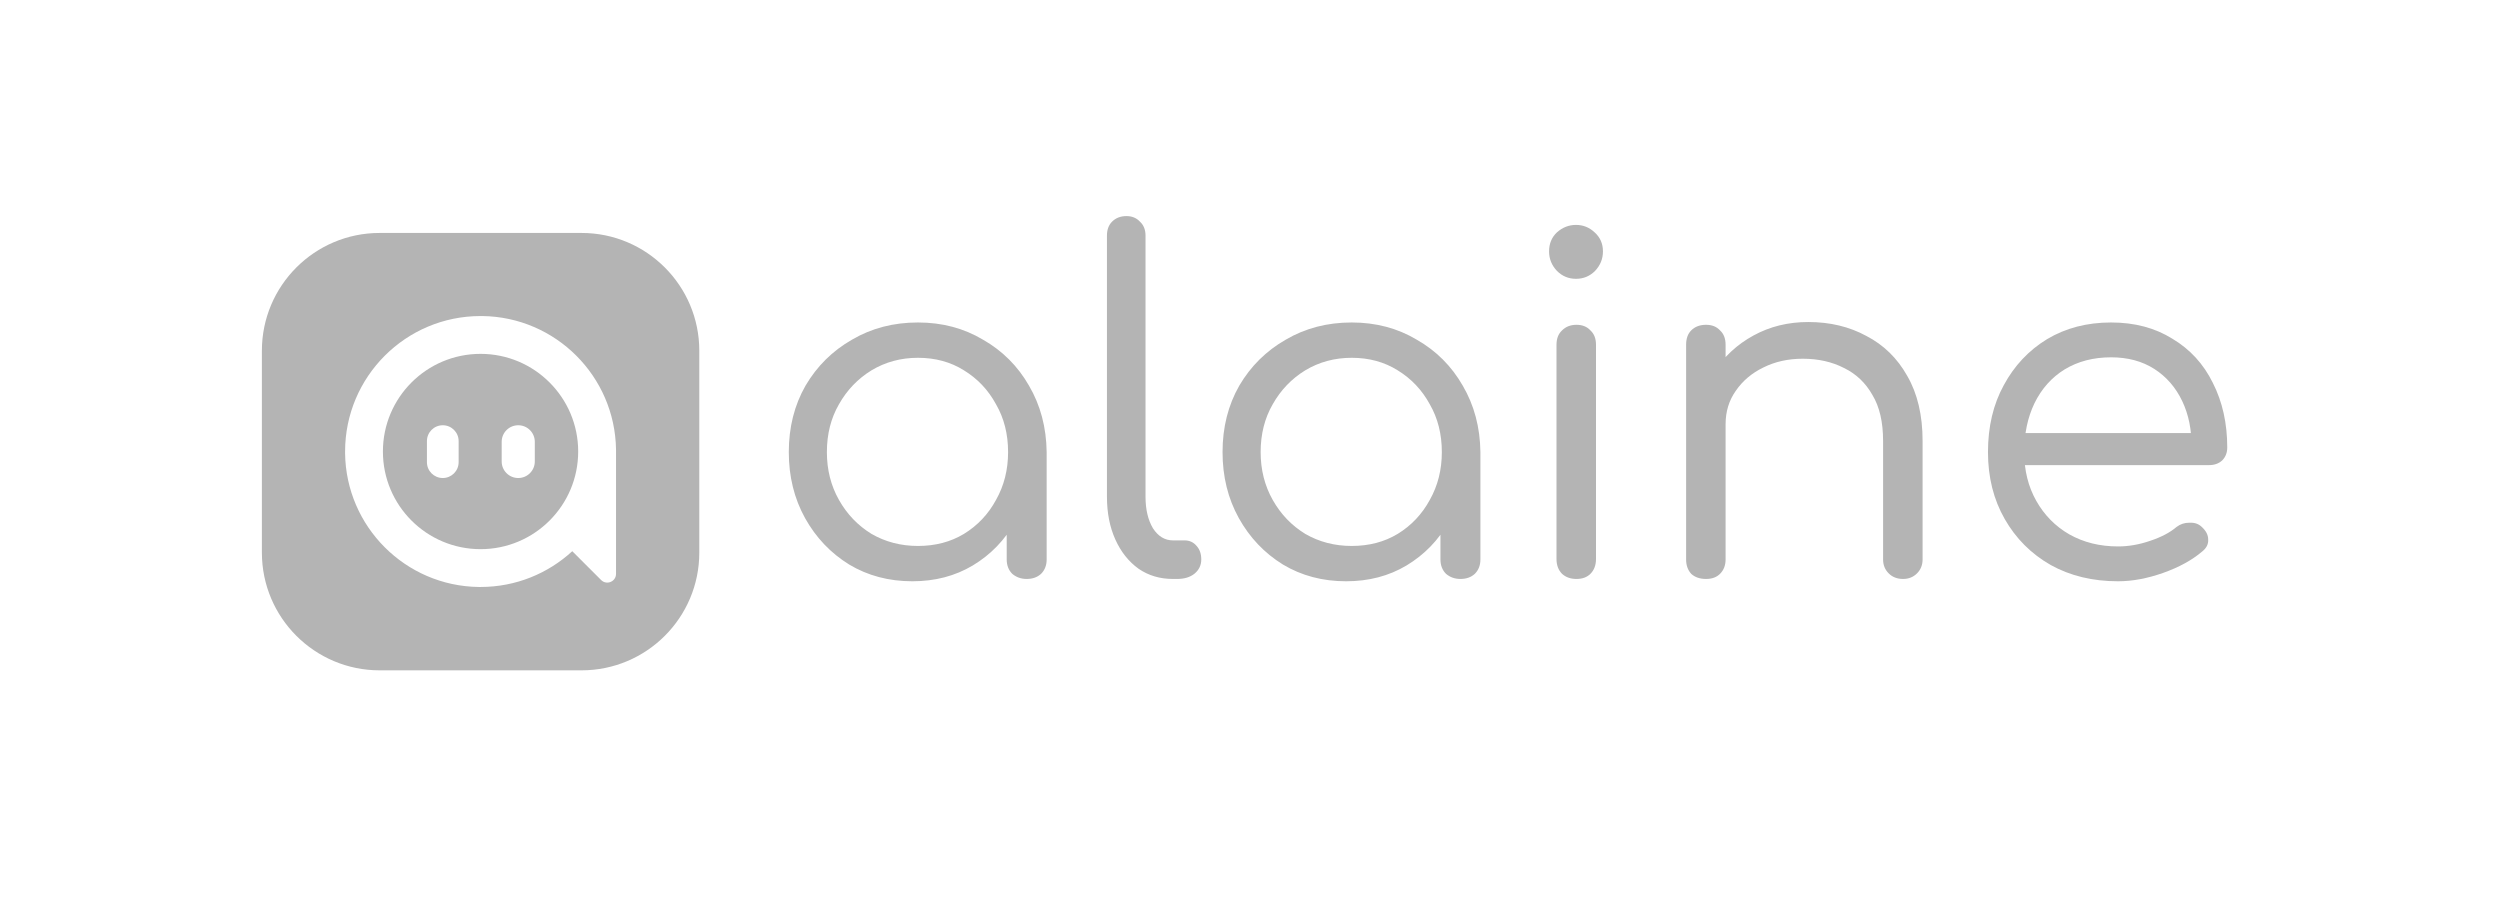 <svg width="110" height="40" viewBox="0 0 110 40" fill="none" xmlns="http://www.w3.org/2000/svg">
<g clip-path="url(#clip0_7104_80)">
<path d="M40.145 25.576C39.109 25.576 38.182 25.33 37.365 24.84C36.547 24.335 35.9 23.654 35.422 22.796C34.946 21.937 34.707 20.969 34.707 19.893C34.707 18.802 34.952 17.828 35.443 16.969C35.947 16.111 36.629 15.436 37.487 14.946C38.346 14.441 39.313 14.189 40.39 14.189C41.453 14.189 42.407 14.441 43.252 14.946C44.111 15.436 44.785 16.111 45.276 16.969C45.78 17.828 46.039 18.802 46.053 19.893L45.358 20.24C45.358 21.249 45.126 22.155 44.663 22.959C44.213 23.763 43.593 24.404 42.802 24.881C42.026 25.344 41.14 25.576 40.145 25.576ZM40.39 24.022C41.153 24.022 41.828 23.845 42.414 23.491C43.014 23.123 43.484 22.625 43.824 21.998C44.179 21.371 44.356 20.669 44.356 19.893C44.356 19.102 44.179 18.4 43.824 17.787C43.484 17.16 43.014 16.663 42.414 16.295C41.828 15.927 41.153 15.743 40.39 15.743C39.641 15.743 38.959 15.927 38.346 16.295C37.746 16.663 37.269 17.16 36.915 17.787C36.56 18.4 36.383 19.102 36.383 19.893C36.383 20.669 36.56 21.371 36.915 21.998C37.269 22.625 37.746 23.123 38.346 23.491C38.959 23.845 39.641 24.022 40.39 24.022ZM45.174 25.474C44.928 25.474 44.717 25.399 44.54 25.249C44.376 25.085 44.295 24.874 44.295 24.615V21.242L44.683 19.463L46.053 19.893V24.615C46.053 24.874 45.971 25.085 45.807 25.249C45.644 25.399 45.433 25.474 45.174 25.474Z" fill="#B4B4B4"/>
<path d="M51.609 25.474C51.036 25.474 50.532 25.324 50.096 25.024C49.66 24.71 49.319 24.281 49.074 23.736C48.828 23.191 48.706 22.564 48.706 21.855V10.366C48.706 10.107 48.781 9.903 48.931 9.753C49.094 9.59 49.305 9.508 49.564 9.508C49.81 9.508 50.007 9.59 50.157 9.753C50.321 9.903 50.403 10.107 50.403 10.366V21.855C50.403 22.414 50.511 22.877 50.73 23.245C50.961 23.6 51.254 23.777 51.609 23.777H52.12C52.338 23.777 52.515 23.858 52.651 24.022C52.788 24.172 52.856 24.37 52.856 24.615C52.856 24.874 52.753 25.085 52.549 25.249C52.358 25.399 52.106 25.474 51.793 25.474H51.609Z" fill="#B4B4B4"/>
<path d="M59.23 25.576C58.194 25.576 57.267 25.33 56.45 24.84C55.632 24.335 54.985 23.654 54.508 22.796C54.031 21.937 53.792 20.969 53.792 19.893C53.792 18.802 54.038 17.828 54.528 16.969C55.032 16.111 55.714 15.436 56.572 14.946C57.431 14.441 58.399 14.189 59.475 14.189C60.538 14.189 61.492 14.441 62.337 14.946C63.196 15.436 63.87 16.111 64.361 16.969C64.865 17.828 65.124 18.802 65.138 19.893L64.443 20.24C64.443 21.249 64.211 22.155 63.748 22.959C63.298 23.763 62.678 24.404 61.887 24.881C61.111 25.344 60.225 25.576 59.23 25.576ZM59.475 24.022C60.238 24.022 60.913 23.845 61.499 23.491C62.099 23.123 62.569 22.625 62.91 21.998C63.264 21.371 63.441 20.669 63.441 19.893C63.441 19.102 63.264 18.4 62.91 17.787C62.569 17.16 62.099 16.663 61.499 16.295C60.913 15.927 60.238 15.743 59.475 15.743C58.726 15.743 58.044 15.927 57.431 16.295C56.831 16.663 56.354 17.16 56 17.787C55.646 18.4 55.468 19.102 55.468 19.893C55.468 20.669 55.646 21.371 56 21.998C56.354 22.625 56.831 23.123 57.431 23.491C58.044 23.845 58.726 24.022 59.475 24.022ZM64.259 25.474C64.013 25.474 63.802 25.399 63.625 25.249C63.462 25.085 63.38 24.874 63.38 24.615V21.242L63.768 19.463L65.138 19.893V24.615C65.138 24.874 65.056 25.085 64.892 25.249C64.729 25.399 64.518 25.474 64.259 25.474Z" fill="#B4B4B4"/>
<path d="M69.365 25.474C69.106 25.474 68.895 25.399 68.731 25.249C68.568 25.085 68.486 24.867 68.486 24.595V15.17C68.486 14.898 68.568 14.687 68.731 14.537C68.895 14.373 69.106 14.291 69.365 14.291C69.624 14.291 69.828 14.373 69.978 14.537C70.142 14.687 70.224 14.898 70.224 15.17V24.595C70.224 24.867 70.142 25.085 69.978 25.249C69.828 25.399 69.624 25.474 69.365 25.474ZM69.344 12.268C69.017 12.268 68.738 12.152 68.506 11.92C68.275 11.675 68.159 11.389 68.159 11.062C68.159 10.721 68.275 10.441 68.506 10.223C68.752 10.005 69.031 9.896 69.344 9.896C69.658 9.896 69.93 10.005 70.162 10.223C70.407 10.441 70.53 10.721 70.53 11.062C70.53 11.389 70.414 11.675 70.183 11.92C69.951 12.152 69.672 12.268 69.344 12.268Z" fill="#B4B4B4"/>
<path d="M83.736 25.474C83.477 25.474 83.265 25.392 83.102 25.228C82.938 25.065 82.856 24.86 82.856 24.615V19.402C82.856 18.571 82.7 17.896 82.386 17.378C82.086 16.847 81.671 16.451 81.139 16.193C80.608 15.92 80.001 15.784 79.32 15.784C78.679 15.784 78.1 15.913 77.582 16.172C77.078 16.417 76.676 16.758 76.376 17.194C76.076 17.617 75.926 18.107 75.926 18.666H74.741C74.768 17.808 74.993 17.044 75.415 16.377C75.851 15.695 76.431 15.157 77.153 14.762C77.875 14.366 78.679 14.169 79.565 14.169C80.519 14.169 81.371 14.373 82.121 14.782C82.884 15.177 83.483 15.763 83.919 16.54C84.369 17.317 84.594 18.271 84.594 19.402V24.615C84.594 24.86 84.512 25.065 84.349 25.228C84.185 25.392 83.981 25.474 83.736 25.474ZM75.068 25.474C74.795 25.474 74.577 25.399 74.414 25.249C74.264 25.085 74.189 24.874 74.189 24.615V15.17C74.189 14.898 74.264 14.687 74.414 14.537C74.577 14.373 74.795 14.291 75.068 14.291C75.327 14.291 75.531 14.373 75.681 14.537C75.845 14.687 75.926 14.898 75.926 15.17V24.615C75.926 24.874 75.845 25.085 75.681 25.249C75.531 25.399 75.327 25.474 75.068 25.474Z" fill="#B4B4B4"/>
<path d="M93.195 25.576C92.077 25.576 91.089 25.337 90.23 24.86C89.372 24.37 88.697 23.695 88.207 22.836C87.716 21.978 87.471 20.997 87.471 19.893C87.471 18.775 87.702 17.794 88.166 16.949C88.629 16.09 89.263 15.416 90.067 14.925C90.885 14.434 91.825 14.189 92.888 14.189C93.924 14.189 94.823 14.428 95.586 14.905C96.363 15.368 96.956 16.015 97.365 16.847C97.787 17.678 97.999 18.625 97.999 19.688C97.999 19.92 97.924 20.111 97.774 20.261C97.624 20.397 97.433 20.465 97.201 20.465H88.656V19.055H97.303L96.424 19.668C96.438 18.918 96.302 18.244 96.016 17.644C95.729 17.044 95.321 16.574 94.789 16.233C94.257 15.893 93.624 15.722 92.888 15.722C92.111 15.722 91.43 15.899 90.844 16.254C90.271 16.608 89.828 17.106 89.515 17.746C89.215 18.373 89.065 19.089 89.065 19.893C89.065 20.697 89.242 21.412 89.597 22.039C89.951 22.666 90.435 23.157 91.048 23.511C91.675 23.865 92.39 24.043 93.195 24.043C93.658 24.043 94.128 23.961 94.605 23.797C95.096 23.634 95.484 23.429 95.77 23.184C95.934 23.061 96.118 23 96.322 23C96.54 22.986 96.718 23.041 96.854 23.163C97.058 23.341 97.16 23.532 97.16 23.736C97.174 23.94 97.085 24.117 96.895 24.267C96.445 24.649 95.873 24.962 95.177 25.208C94.482 25.453 93.821 25.576 93.195 25.576Z" fill="#B4B4B4"/>
<path d="M25.587 10.25C28.448 10.25 30.769 12.57 30.769 15.432V24.314C30.769 27.175 28.448 29.495 25.587 29.495H16.705C13.844 29.495 11.523 27.175 11.523 24.314V15.432C11.523 12.57 13.844 10.25 16.705 10.25H25.587ZM21.145 13.906C17.853 13.906 15.184 16.575 15.184 19.867V19.944C15.225 23.175 17.837 25.786 21.067 25.827H21.145C22.701 25.827 24.118 25.23 25.18 24.253L26.449 25.521C26.691 25.763 27.105 25.592 27.105 25.25V19.776C27.056 16.552 24.448 13.947 21.222 13.906H21.145ZM21.145 15.57C23.517 15.57 25.44 17.495 25.44 19.867C25.44 22.24 23.517 24.163 21.145 24.163C18.772 24.163 16.848 22.24 16.848 19.867C16.848 17.494 18.772 15.57 21.145 15.57ZM19.482 18.711C19.097 18.711 18.785 19.023 18.785 19.408V20.336C18.785 20.721 19.097 21.033 19.482 21.033C19.867 21.033 20.18 20.721 20.18 20.336V19.408C20.18 19.023 19.867 18.711 19.482 18.711ZM22.803 18.711C22.4 18.711 22.074 19.037 22.074 19.439V20.305C22.074 20.707 22.4 21.033 22.803 21.033C23.205 21.033 23.531 20.707 23.531 20.305V19.439C23.531 19.037 23.205 18.711 22.803 18.711Z" fill="#B4B4B4"/>
</g>
<defs>
<clipPath id="clip0_7104_80">
<rect width="86.477" height="19.985" fill="white" transform="translate(11.523 9.508)"/>
</clipPath>
</defs>
</svg>
